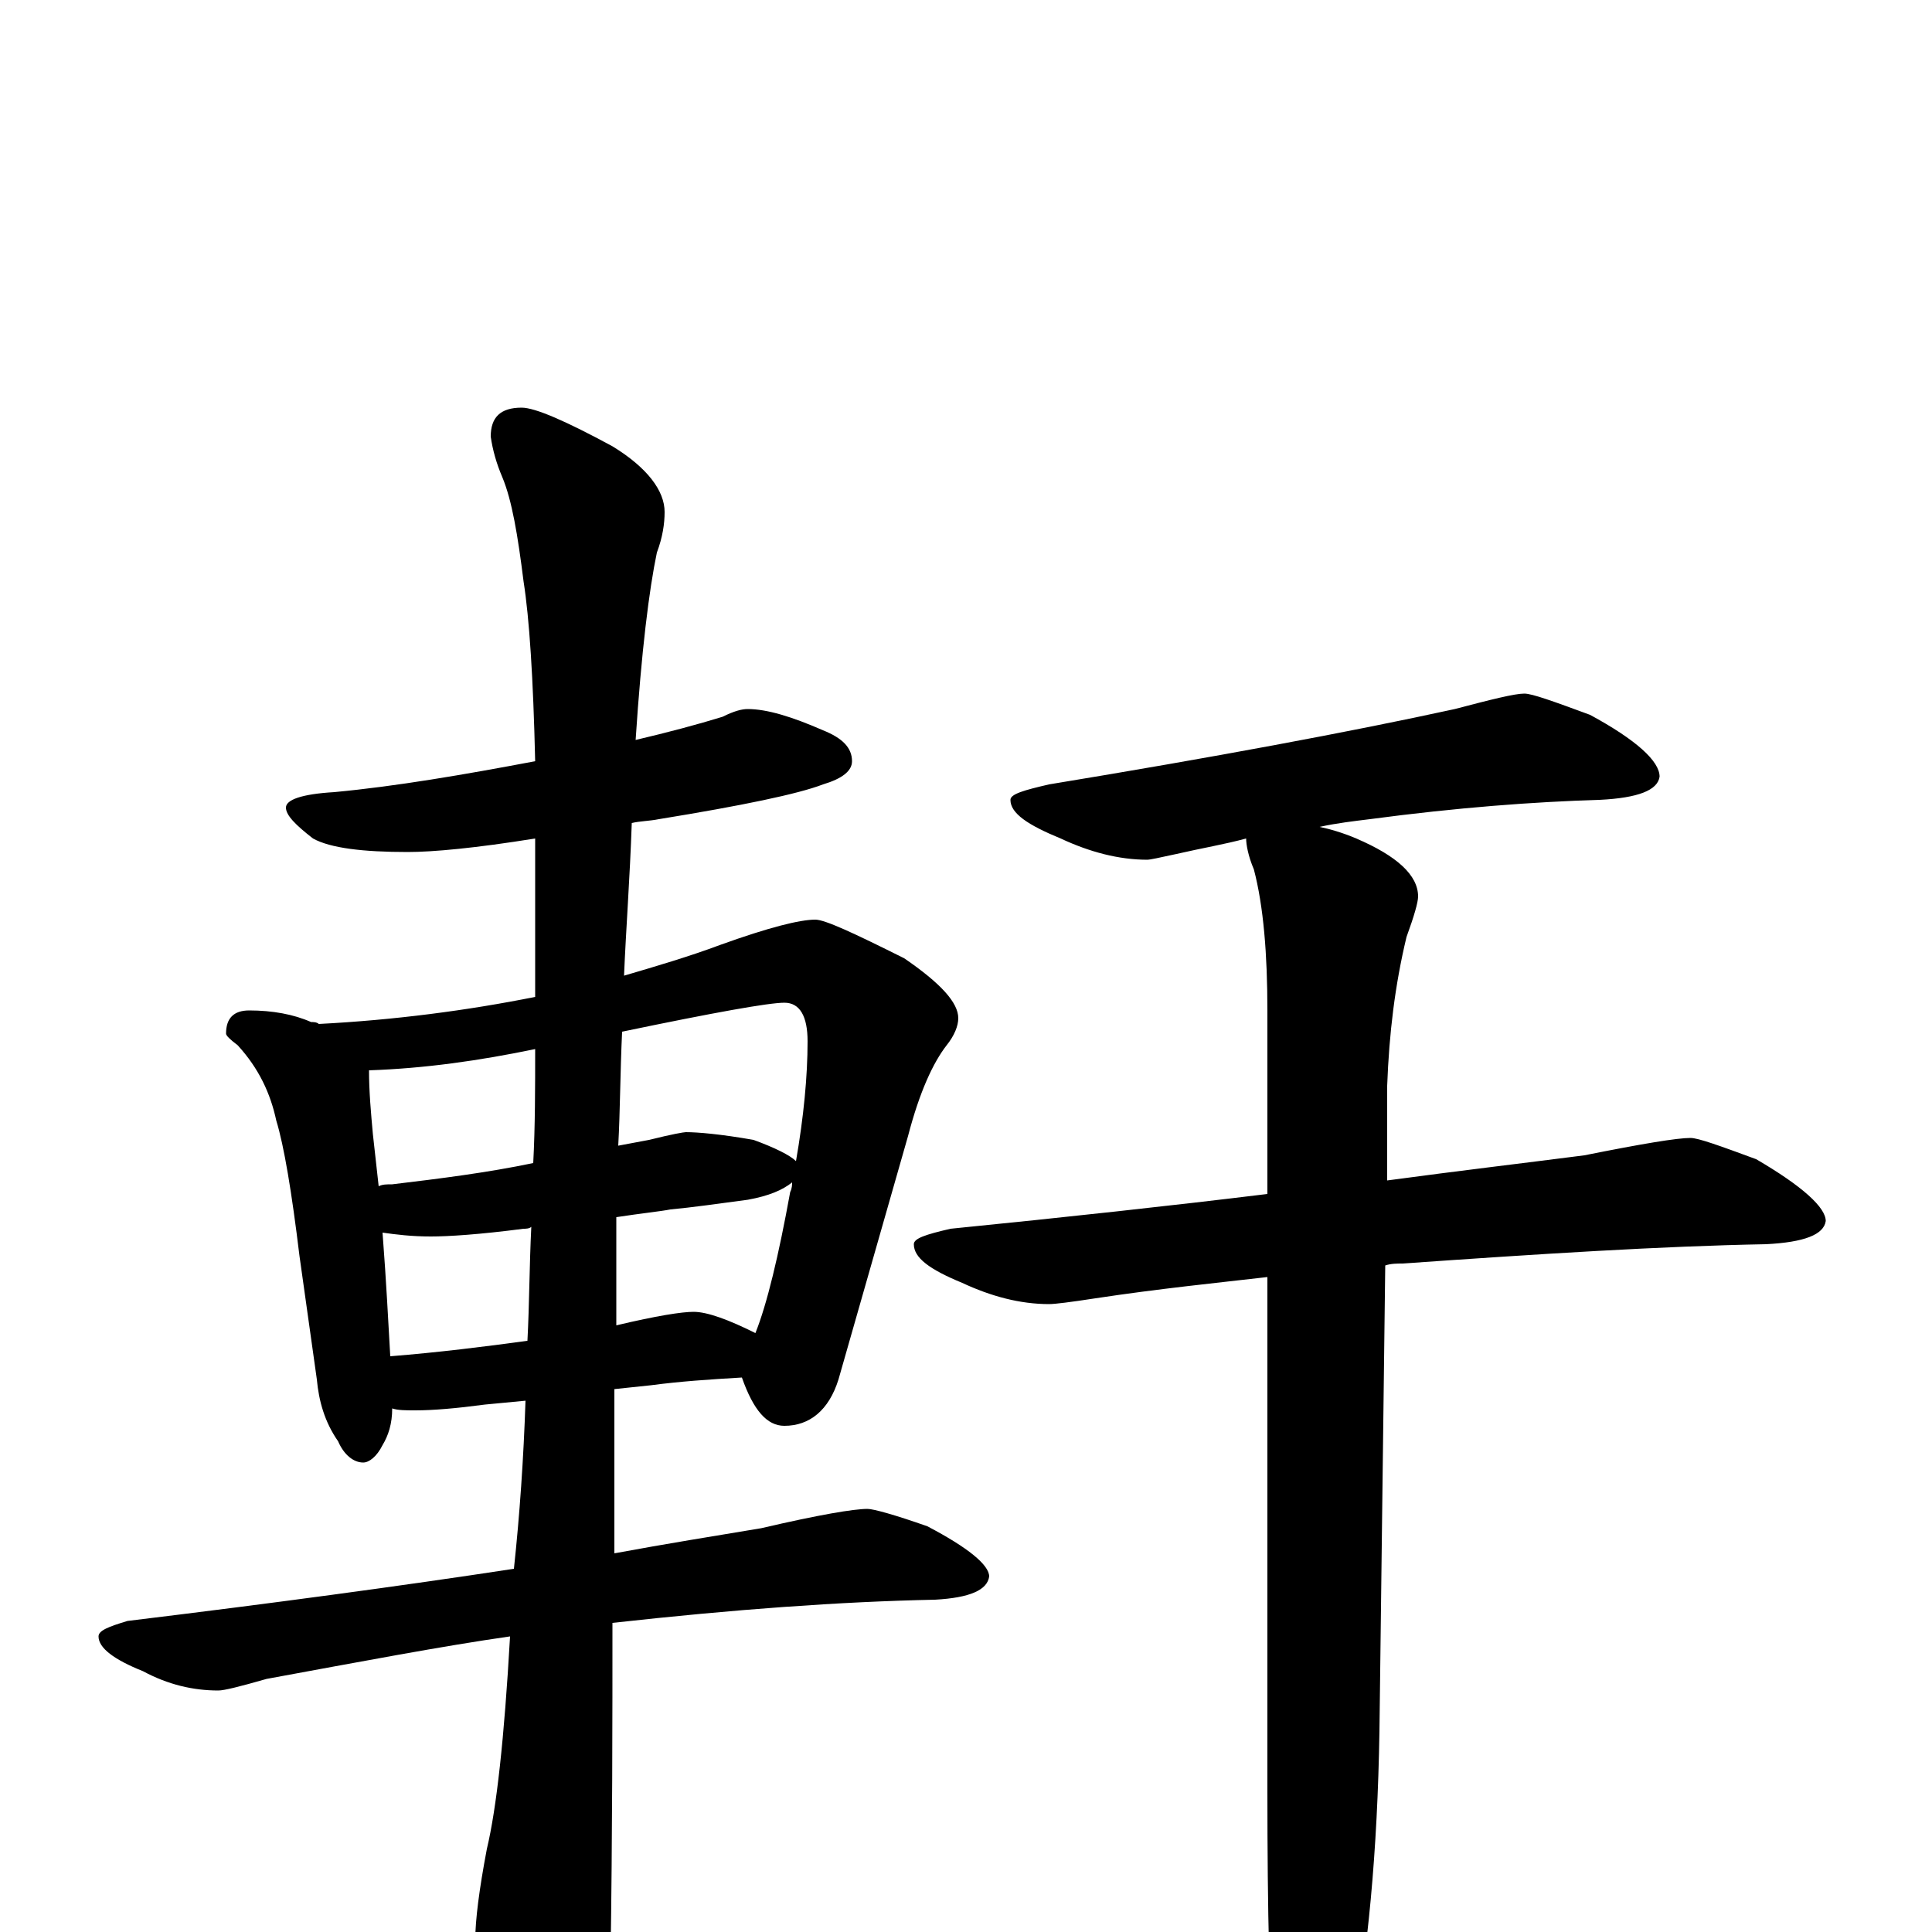 <?xml version="1.0" encoding="utf-8" ?>
<!DOCTYPE svg PUBLIC "-//W3C//DTD SVG 1.1//EN" "http://www.w3.org/Graphics/SVG/1.1/DTD/svg11.dtd">
<svg version="1.1" id="Layer_1" xmlns="http://www.w3.org/2000/svg" xmlns:xlink="http://www.w3.org/1999/xlink" x="0px" y="145px" width="1000px" height="1000px" viewBox="0 0 1000 1000" enable-background="new 0 0 1000 1000" xml:space="preserve">
<g id="Layer_1">
<path id="glyph" transform="matrix(1 0 0 -1 0 1000)" d="M387,633C397,633 410,629 426,622C436,618 441,613 441,606C441,601 436,597 426,594C413,589 384,583 341,576C336,575 331,575 327,574C326,545 324,519 323,495C340,500 357,505 373,511C398,520 414,524 422,524C427,524 442,517 468,504C487,491 496,481 496,473C496,469 494,464 490,459C483,450 476,435 470,412l-36,-126C429,270 419,262 406,262C397,262 390,270 384,287C367,286 352,285 337,283l-19,-2C318,259 318,231 318,196C345,201 370,205 394,209C424,216 442,219 449,219C452,219 463,216 480,210C501,199 512,190 512,184C511,177 502,173 484,172C435,171 380,167 317,160C317,111 317,52 316,-15C316,-30 311,-47 302,-64C295,-79 288,-86 281,-86C277,-86 271,-78 263,-62C252,-36 246,-17 246,-4C246,6 248,22 252,43C257,64 261,100 264,153C229,148 187,140 138,131C124,127 116,125 113,125C100,125 87,128 74,135C59,141 51,147 51,153C51,156 56,158 66,161C140,170 207,179 266,188C269,216 271,245 272,275l-21,-2C236,271 224,270 215,270C210,270 206,270 203,271C203,263 201,257 198,252C195,246 191,243 188,243C183,243 178,247 175,254C168,264 165,275 164,286l-9,64C151,383 147,407 143,420C140,434 134,447 123,459C119,462 117,464 117,465C117,473 121,477 129,477C141,477 152,475 161,471C162,471 164,471 165,470C204,472 242,477 277,484C277,501 277,518 277,536C277,546 277,556 277,566C246,561 224,559 211,559C188,559 171,561 162,566C153,573 148,578 148,582C148,586 156,589 173,590C205,593 240,599 277,606C276,649 274,680 271,699C268,723 265,741 260,753C257,760 255,767 254,774C254,784 259,789 270,789C277,789 293,782 317,769C335,758 344,746 344,735C344,729 343,722 340,714C336,695 332,663 329,617C346,621 361,625 374,629C380,632 384,633 387,633M202,298C227,300 251,303 273,306C274,325 274,345 275,365C274,364 272,364 271,364C248,361 232,360 223,360C213,360 205,361 198,362C200,336 201,315 202,298M319,370C319,357 319,346 319,336l0,-22C340,319 353,321 359,321C366,321 377,317 391,310C397,325 403,350 409,383C410,385 410,387 410,388C405,384 398,381 387,379C372,377 358,375 347,374C342,373 332,372 319,370M196,386C198,387 200,387 203,387C228,390 252,393 276,398C277,417 277,437 277,457C248,451 220,447 191,446C191,435 192,424 193,413C194,404 195,395 196,386M322,466C321,445 321,425 320,407C325,408 331,409 336,410C348,413 354,414 355,414C361,414 373,413 390,410C401,406 409,402 412,399C416,422 418,443 418,461C418,474 414,481 406,481C398,481 370,476 322,466M789,641C793,641 804,637 823,630C847,617 859,606 859,598C858,591 848,587 828,586C794,585 754,582 709,576C701,575 692,574 683,572C688,571 695,569 702,566C723,557 734,547 734,536C734,533 732,526 728,515C722,490 719,465 718,438l0,-49C755,394 789,398 820,402C850,408 868,411 875,411C879,411 890,407 909,400C933,386 945,375 945,368C944,361 934,357 914,356C860,355 797,351 726,346C723,346 720,346 717,345l-3,-241C713,42 708,-12 699,-58C690,-92 683,-109 676,-109C669,-109 664,-97 660,-74C657,-38 656,11 656,73l0,266C630,336 600,333 567,328C554,326 546,325 543,325C528,325 513,329 498,336C481,343 473,349 473,356C473,359 479,361 492,364C552,370 607,376 656,382l0,95C656,506 654,531 649,550C646,557 645,563 645,566C634,563 622,561 609,558C600,556 595,555 594,555C579,555 564,559 549,566C532,573 523,579 523,586C523,589 530,591 543,594C628,608 698,621 753,633C772,638 784,641 789,641z"/>
</g>
</svg>
